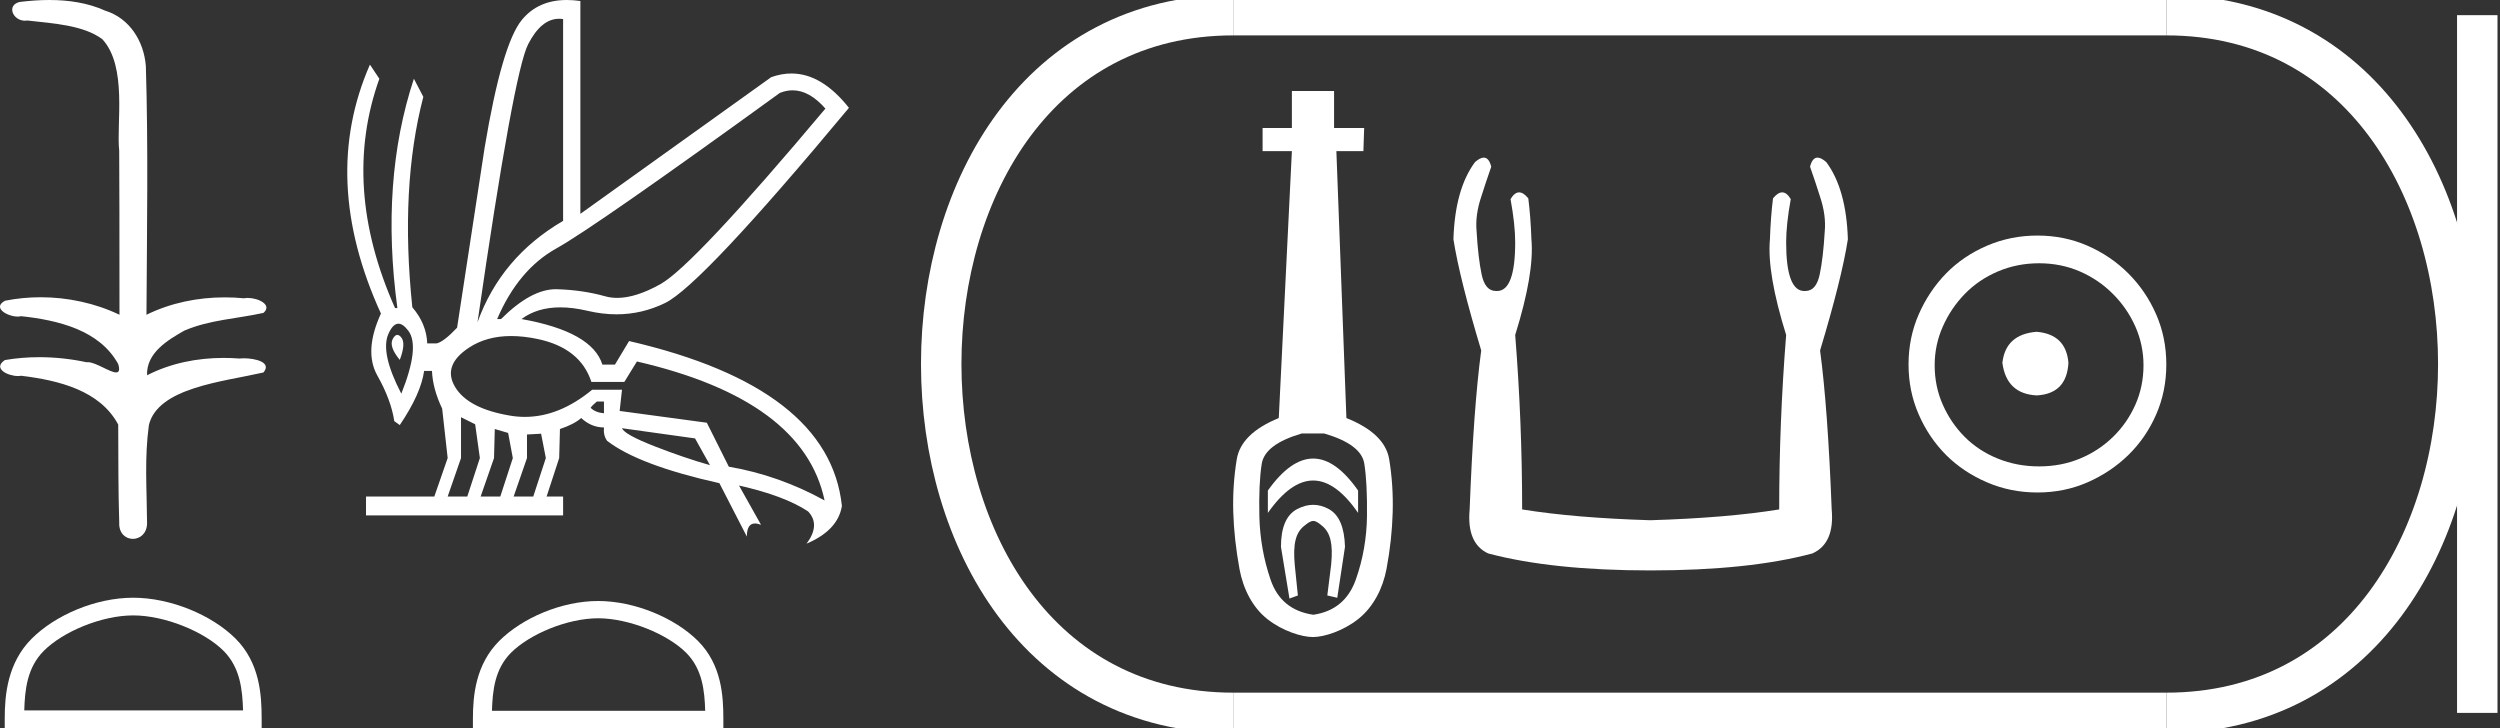<?xml version="1.0" encoding="UTF-8" standalone="no"?>
<svg
   width="61.809"
   height="18.0"
   version="1.1"
   id="svg26"
   sodipodi:docname="neferkare.svg"
   inkscape:version="1.1.1 (3bf5ae0d25, 2021-09-20)"
   xmlns:inkscape="http://www.inkscape.org/namespaces/inkscape"
   xmlns:sodipodi="http://sodipodi.sourceforge.net/DTD/sodipodi-0.dtd"
   xmlns="http://www.w3.org/2000/svg"
   xmlns:svg="http://www.w3.org/2000/svg">
  <rect width="100%" height="100%" fill="#333333" stroke="none"/>
  <defs
     id="defs30" />
  <sodipodi:namedview
     id="namedview28"
     pagecolor="#ffffff"
     bordercolor="#666666"
     borderopacity="1.0"
     inkscape:pageshadow="2"
     inkscape:pageopacity="0.0"
     inkscape:pagecheckerboard="0"
     showgrid="false"
     inkscape:zoom="22.245864"
     inkscape:cx="30.882145"
     inkscape:cy="9.0129113"
     inkscape:window-width="1920"
     inkscape:window-height="1001"
     inkscape:window-x="-9"
     inkscape:window-y="-9"
     inkscape:window-maximized="1"
     inkscape:current-layer="svg26" />
  <path
     d="M 1.219 0.0 C 0.971 0.0 0.723 0.019 0.483 0.049 C 0.152 0.133 0.322 0.512 0.616 0.512 C 0.636 0.512 0.656 0.51 0.677 0.507 C 1.298 0.578 2.062 0.618 2.531 0.97 C 3.154 1.648 2.874 3.058 2.947 3.727 C 2.952 3.763 2.954 6.431 2.954 7.782 C 2.353 7.494 1.673 7.349 1.004 7.349 C 0.706 7.349 0.411 7.378 0.125 7.435 C -0.201 7.607 0.182 7.827 0.438 7.827 C 0.468 7.827 0.497 7.824 0.522 7.817 C 1.43 7.915 2.462 8.158 2.923 9.002 C 2.968 9.155 2.94 9.208 2.87 9.208 C 2.718 9.208 2.367 8.954 2.17 8.954 C 2.159 8.954 2.15 8.955 2.14 8.956 C 1.761 8.874 1.364 8.831 0.97 8.831 C 0.682 8.831 0.396 8.854 0.121 8.902 C -0.191 9.108 0.191 9.297 0.445 9.297 C 0.472 9.297 0.499 9.295 0.522 9.29 C 1.449 9.402 2.474 9.653 2.923 10.498 C 2.928 11.438 2.922 12.06 2.948 12.924 C 2.937 13.19 3.11 13.323 3.285 13.323 C 3.459 13.323 3.635 13.192 3.636 12.934 C 3.63 12.082 3.569 11.334 3.681 10.508 C 3.906 9.581 5.514 9.438 6.513 9.209 C 6.731 8.953 6.302 8.858 6.026 8.858 C 5.985 8.858 5.947 8.86 5.915 8.864 C 5.787 8.854 5.658 8.849 5.529 8.849 C 4.876 8.849 4.218 8.979 3.636 9.278 C 3.612 8.72 4.163 8.398 4.557 8.174 C 5.179 7.906 5.864 7.88 6.513 7.736 C 6.745 7.535 6.38 7.366 6.127 7.366 C 6.094 7.366 6.063 7.369 6.035 7.375 C 5.876 7.359 5.716 7.352 5.555 7.352 C 4.888 7.352 4.22 7.488 3.621 7.782 C 3.633 5.672 3.667 3.63 3.606 1.634 C 3.558 1.016 3.202 0.45 2.604 0.265 C 2.174 0.07 1.696 0.0 1.219 0.0 Z"
     style="fill:#ffffff;stroke:none"
     id="path2" />
  <path
     d="M 3.293 15.215 C 4.074 15.215 5.052 15.616 5.526 16.09 C 5.94 16.504 5.994 17.053 6.009 17.563 L 0.6 17.563 C 0.615 17.053 0.67 16.504 1.084 16.09 C 1.557 15.616 2.512 15.215 3.293 15.215 ZM 3.293 14.778 C 2.366 14.778 1.369 15.206 0.784 15.79 C 0.185 16.39 0.117 17.179 0.117 17.77 L 0.117 18 L 6.469 18 L 6.469 17.77 C 6.469 17.179 6.424 16.39 5.825 15.79 C 5.24 15.206 4.22 14.778 3.293 14.778 Z"
     style="fill:#ffffff;stroke:none"
     id="path4" />
  <path
     d="M 19.596 2.233 Q 20.011 2.233 20.407 2.685 Q 17.145 6.568 16.33 7.024 Q 15.721 7.365 15.259 7.365 Q 15.101 7.365 14.961 7.325 Q 14.407 7.17 13.776 7.151 Q 13.761 7.15 13.745 7.15 Q 13.127 7.15 12.388 7.888 L 12.291 7.888 Q 12.815 6.665 13.757 6.141 Q 14.699 5.617 19.281 2.297 Q 19.44 2.233 19.596 2.233 ZM 13.823 0.464 Q 13.872 0.464 13.922 0.472 L 13.922 5.461 Q 12.388 6.355 11.806 7.966 Q 12.699 1.792 13.058 1.093 Q 13.381 0.464 13.823 0.464 ZM 9.823 8.28 Q 9.763 8.28 9.709 8.383 Q 9.612 8.568 9.884 8.898 Q 10.039 8.49 9.922 8.345 Q 9.871 8.28 9.823 8.28 ZM 9.851 8.003 Q 9.965 8.003 10.097 8.18 Q 10.388 8.568 9.922 9.733 Q 9.398 8.723 9.602 8.257 Q 9.713 8.003 9.851 8.003 ZM 14.932 9.927 L 14.932 10.218 Q 14.718 10.199 14.602 10.082 Q 14.64 10.024 14.757 9.927 ZM 15.378 10.587 L 17.184 10.839 L 17.553 11.5 Q 16.931 11.325 16.184 11.034 Q 15.436 10.742 15.378 10.587 ZM 11.398 10.315 L 11.748 10.49 L 11.864 11.325 L 11.553 12.276 L 11.068 12.276 L 11.398 11.325 L 11.398 10.315 ZM 12.233 10.607 L 12.563 10.704 L 12.679 11.325 L 12.369 12.276 L 11.883 12.276 L 12.214 11.325 L 12.233 10.607 ZM 13.378 10.723 L 13.495 11.325 L 13.184 12.276 L 12.699 12.276 L 13.029 11.325 L 13.029 10.742 L 13.378 10.723 ZM 12.636 8.308 Q 12.946 8.308 13.301 8.383 Q 14.349 8.607 14.621 9.442 L 15.436 9.442 L 15.747 8.937 Q 19.863 9.888 20.387 12.373 Q 19.261 11.752 18.019 11.538 L 17.475 10.451 L 15.32 10.16 L 15.378 9.636 L 14.64 9.636 Q 13.825 10.307 12.977 10.307 Q 12.795 10.307 12.612 10.276 Q 11.573 10.102 11.252 9.568 Q 10.932 9.034 11.592 8.597 Q 12.029 8.308 12.636 8.308 ZM 14.014 0.0 Q 13.307 0.0 12.903 0.491 Q 12.408 1.093 11.981 3.656 L 11.301 8.102 Q 10.971 8.451 10.796 8.49 L 10.563 8.49 Q 10.544 8.005 10.194 7.597 Q 9.884 4.627 10.466 2.394 L 10.233 1.947 Q 9.398 4.471 9.825 7.617 L 9.767 7.617 Q 8.427 4.607 9.379 1.947 L 9.146 1.598 L 9.146 1.598 Q 7.903 4.432 9.418 7.752 Q 8.991 8.684 9.33 9.286 Q 9.67 9.888 9.748 10.412 L 9.884 10.509 Q 10.408 9.733 10.486 9.17 L 10.68 9.17 Q 10.699 9.616 10.932 10.102 L 11.068 11.325 L 10.738 12.276 L 9.049 12.276 L 9.049 12.742 L 13.922 12.742 L 13.922 12.276 L 13.514 12.276 L 13.825 11.325 L 13.844 10.607 Q 14.194 10.49 14.369 10.335 Q 14.621 10.568 14.932 10.568 Q 14.912 10.762 15.009 10.898 Q 15.786 11.5 17.786 11.946 L 18.465 13.266 Q 18.465 12.942 18.666 12.942 Q 18.73 12.942 18.815 12.975 L 18.271 12.004 L 18.271 12.004 Q 19.397 12.257 19.98 12.645 Q 20.29 12.975 19.941 13.441 Q 20.718 13.111 20.815 12.509 Q 20.504 9.577 15.553 8.432 L 15.204 9.014 L 14.893 9.014 Q 14.64 8.199 12.893 7.888 Q 13.283 7.599 13.852 7.599 Q 14.162 7.599 14.524 7.684 Q 14.891 7.771 15.242 7.771 Q 15.872 7.771 16.446 7.49 Q 17.339 7.053 20.989 2.666 Q 20.317 1.817 19.567 1.817 Q 19.321 1.817 19.067 1.908 L 14.349 5.287 L 14.349 0.025 Q 14.174 0.0 14.014 0.0 Z"
     style="fill:#ffffff;stroke:none"
     id="path6" />
  <path
     d="M 14.788 15.286 C 15.549 15.286 16.503 15.677 16.964 16.138 C 17.367 16.542 17.42 17.077 17.435 17.574 L 12.163 17.574 C 12.178 17.077 12.231 16.542 12.634 16.138 C 13.095 15.677 14.026 15.286 14.788 15.286 ZM 14.788 14.859 C 13.884 14.859 12.912 15.277 12.343 15.846 C 11.758 16.431 11.692 17.2 11.692 17.776 L 11.692 18 L 17.884 18 L 17.884 17.776 C 17.884 17.2 17.84 16.431 17.256 15.846 C 16.686 15.277 15.691 14.859 14.788 14.859 Z"
     style="fill:#ffffff;stroke:none"
     id="path8" />
  <path
     d="M 32.466 11.337 C 32.095 11.337 31.721 11.601 31.346 12.128 L 31.346 12.681 C 31.721 12.147 32.095 11.88 32.466 11.88 C 32.838 11.88 33.209 12.147 33.577 12.681 L 33.577 12.128 C 33.209 11.601 32.838 11.337 32.466 11.337 ZM 32.466 12.481 C 32.336 12.481 32.204 12.516 32.071 12.586 C 31.804 12.726 31.67 13.037 31.67 13.52 L 31.88 14.798 L 32.088 14.722 L 32.012 13.978 C 31.961 13.444 32.037 13.169 32.241 13.004 C 32.342 12.921 32.406 12.88 32.469 12.88 C 32.532 12.88 32.594 12.921 32.692 13.004 C 32.889 13.169 32.962 13.438 32.911 13.959 L 32.816 14.722 L 33.062 14.779 L 33.253 13.52 C 33.24 13.037 33.107 12.726 32.853 12.586 C 32.725 12.516 32.597 12.481 32.466 12.481 ZM 32.738 10.717 C 33.348 10.895 33.679 11.143 33.73 11.461 C 33.781 11.779 33.803 12.211 33.797 12.758 C 33.79 13.304 33.698 13.829 33.52 14.331 C 33.342 14.833 32.992 15.122 32.471 15.199 C 31.937 15.122 31.584 14.833 31.413 14.331 C 31.241 13.829 31.149 13.307 31.136 12.767 C 31.124 12.227 31.143 11.795 31.194 11.47 C 31.244 11.146 31.575 10.895 32.185 10.717 ZM 31.94 2.25 L 31.94 3.165 L 31.216 3.165 L 31.216 3.737 L 31.94 3.737 L 31.616 10.336 C 30.993 10.59 30.647 10.93 30.577 11.356 C 30.507 11.782 30.478 12.217 30.491 12.662 C 30.504 13.107 30.555 13.574 30.644 14.064 C 30.733 14.553 30.965 15.019 31.34 15.311 C 31.715 15.604 32.188 15.75 32.462 15.75 C 32.735 15.75 33.209 15.601 33.584 15.302 C 33.959 15.003 34.191 14.541 34.28 14.064 C 34.369 13.587 34.42 13.123 34.432 12.672 C 34.445 12.22 34.416 11.782 34.346 11.356 C 34.276 10.93 33.924 10.59 33.288 10.336 L 33.04 3.737 L 33.708 3.737 L 33.727 3.165 L 32.983 3.165 L 32.983 2.25 Z"
     style="fill:#ffffff;stroke:none"
     id="path10" />
  <path
     d="M 36.684 3.897 Q 36.594 3.897 36.468 4.007 Q 35.972 4.675 35.934 5.916 Q 36.087 6.889 36.621 8.664 Q 36.43 10.095 36.335 12.595 Q 36.258 13.435 36.793 13.683 Q 38.377 14.103 40.801 14.103 Q 43.244 14.103 44.809 13.683 Q 45.362 13.435 45.286 12.595 Q 45.19 10.095 44.999 8.664 Q 45.534 6.889 45.686 5.916 Q 45.648 4.675 45.152 4.007 Q 45.026 3.897 44.936 3.897 Q 44.807 3.897 44.751 4.122 Q 44.885 4.503 44.999 4.866 Q 45.152 5.324 45.114 5.725 Q 45.076 6.374 44.99 6.784 Q 44.904 7.194 44.637 7.194 Q 44.623 7.195 44.609 7.195 Q 44.16 7.195 44.16 5.992 Q 44.16 5.553 44.274 4.923 Q 44.176 4.756 44.062 4.756 Q 43.956 4.756 43.835 4.904 Q 43.778 5.362 43.759 5.916 Q 43.683 6.755 44.16 8.282 Q 43.988 10.439 43.988 12.595 Q 42.69 12.805 40.801 12.862 Q 38.93 12.805 37.633 12.595 Q 37.633 10.439 37.461 8.282 Q 37.938 6.755 37.862 5.916 Q 37.843 5.362 37.785 4.904 Q 37.665 4.756 37.558 4.756 Q 37.445 4.756 37.346 4.923 Q 37.461 5.553 37.461 5.992 Q 37.461 7.195 37.012 7.195 Q 36.998 7.195 36.984 7.194 Q 36.716 7.194 36.631 6.784 Q 36.545 6.374 36.507 5.725 Q 36.468 5.324 36.621 4.866 Q 36.736 4.503 36.869 4.122 Q 36.813 3.897 36.684 3.897 Z"
     style="fill:#ffffff;stroke:none"
     id="path12" />
  <path
     d="M 50.353 8.203 C 49.842 8.244 49.559 8.499 49.506 8.97 C 49.573 9.481 49.855 9.75 50.353 9.776 C 50.85 9.75 51.112 9.481 51.139 8.97 C 51.099 8.499 50.837 8.244 50.353 8.203 ZM 50.413 6.509 C 50.776 6.509 51.112 6.577 51.422 6.711 C 51.731 6.846 52.003 7.03 52.238 7.266 C 52.474 7.501 52.658 7.77 52.793 8.072 C 52.927 8.375 52.995 8.694 52.995 9.03 C 52.995 9.38 52.927 9.706 52.793 10.008 C 52.658 10.311 52.474 10.576 52.238 10.805 C 52.003 11.033 51.731 11.212 51.422 11.339 C 51.112 11.467 50.776 11.531 50.413 11.531 C 50.05 11.531 49.711 11.467 49.395 11.339 C 49.079 11.212 48.807 11.033 48.578 10.805 C 48.349 10.576 48.168 10.311 48.034 10.008 C 47.899 9.706 47.832 9.38 47.832 9.03 C 47.832 8.694 47.899 8.375 48.034 8.072 C 48.168 7.77 48.349 7.501 48.578 7.266 C 48.807 7.03 49.079 6.846 49.395 6.711 C 49.711 6.577 50.05 6.509 50.413 6.509 ZM 50.373 5.824 C 49.929 5.824 49.512 5.908 49.123 6.076 C 48.733 6.244 48.397 6.472 48.114 6.761 C 47.832 7.051 47.607 7.387 47.439 7.77 C 47.271 8.153 47.186 8.566 47.186 9.01 C 47.186 9.454 47.271 9.867 47.439 10.25 C 47.607 10.634 47.832 10.966 48.114 11.249 C 48.397 11.531 48.733 11.756 49.123 11.924 C 49.512 12.092 49.929 12.176 50.373 12.176 C 50.817 12.176 51.23 12.092 51.613 11.924 C 51.996 11.756 52.332 11.531 52.621 11.249 C 52.911 10.966 53.139 10.634 53.307 10.25 C 53.475 9.867 53.559 9.454 53.559 9.01 C 53.559 8.566 53.475 8.153 53.307 7.77 C 53.139 7.387 52.911 7.051 52.621 6.761 C 52.332 6.472 51.996 6.244 51.613 6.076 C 51.23 5.908 50.817 5.824 50.373 5.824 Z"
     style="fill:#ffffff;stroke:none"
     id="path14" />
  <path
     d="M 30.489 0.375 C 20.864 0.375 20.864 17.625 30.489 17.625 "
     style="fill:none;stroke:#ffffff;stroke-width:1"
     id="path16" />
  <path
     d="M 30.489 0.375 L 53.559 0.375 "
     style="fill:none;stroke:#ffffff;stroke-width:1"
     id="path18" />
  <path
     d="M 30.489 17.625 L 53.559 17.625 "
     style="fill:none;stroke:#ffffff;stroke-width:1"
     id="path20" />
  <path
     d="M 61.247 0.375 L 61.247 17.625 "
     style="fill:none;stroke:#ffffff;stroke-width:1"
     id="path22" />
  <path
     d="M 53.559 0.375 C 63.184 0.375 63.184 17.625 53.559 17.625 "
     style="fill:none;stroke:#ffffff;stroke-width:1"
     id="path24" />
</svg>
